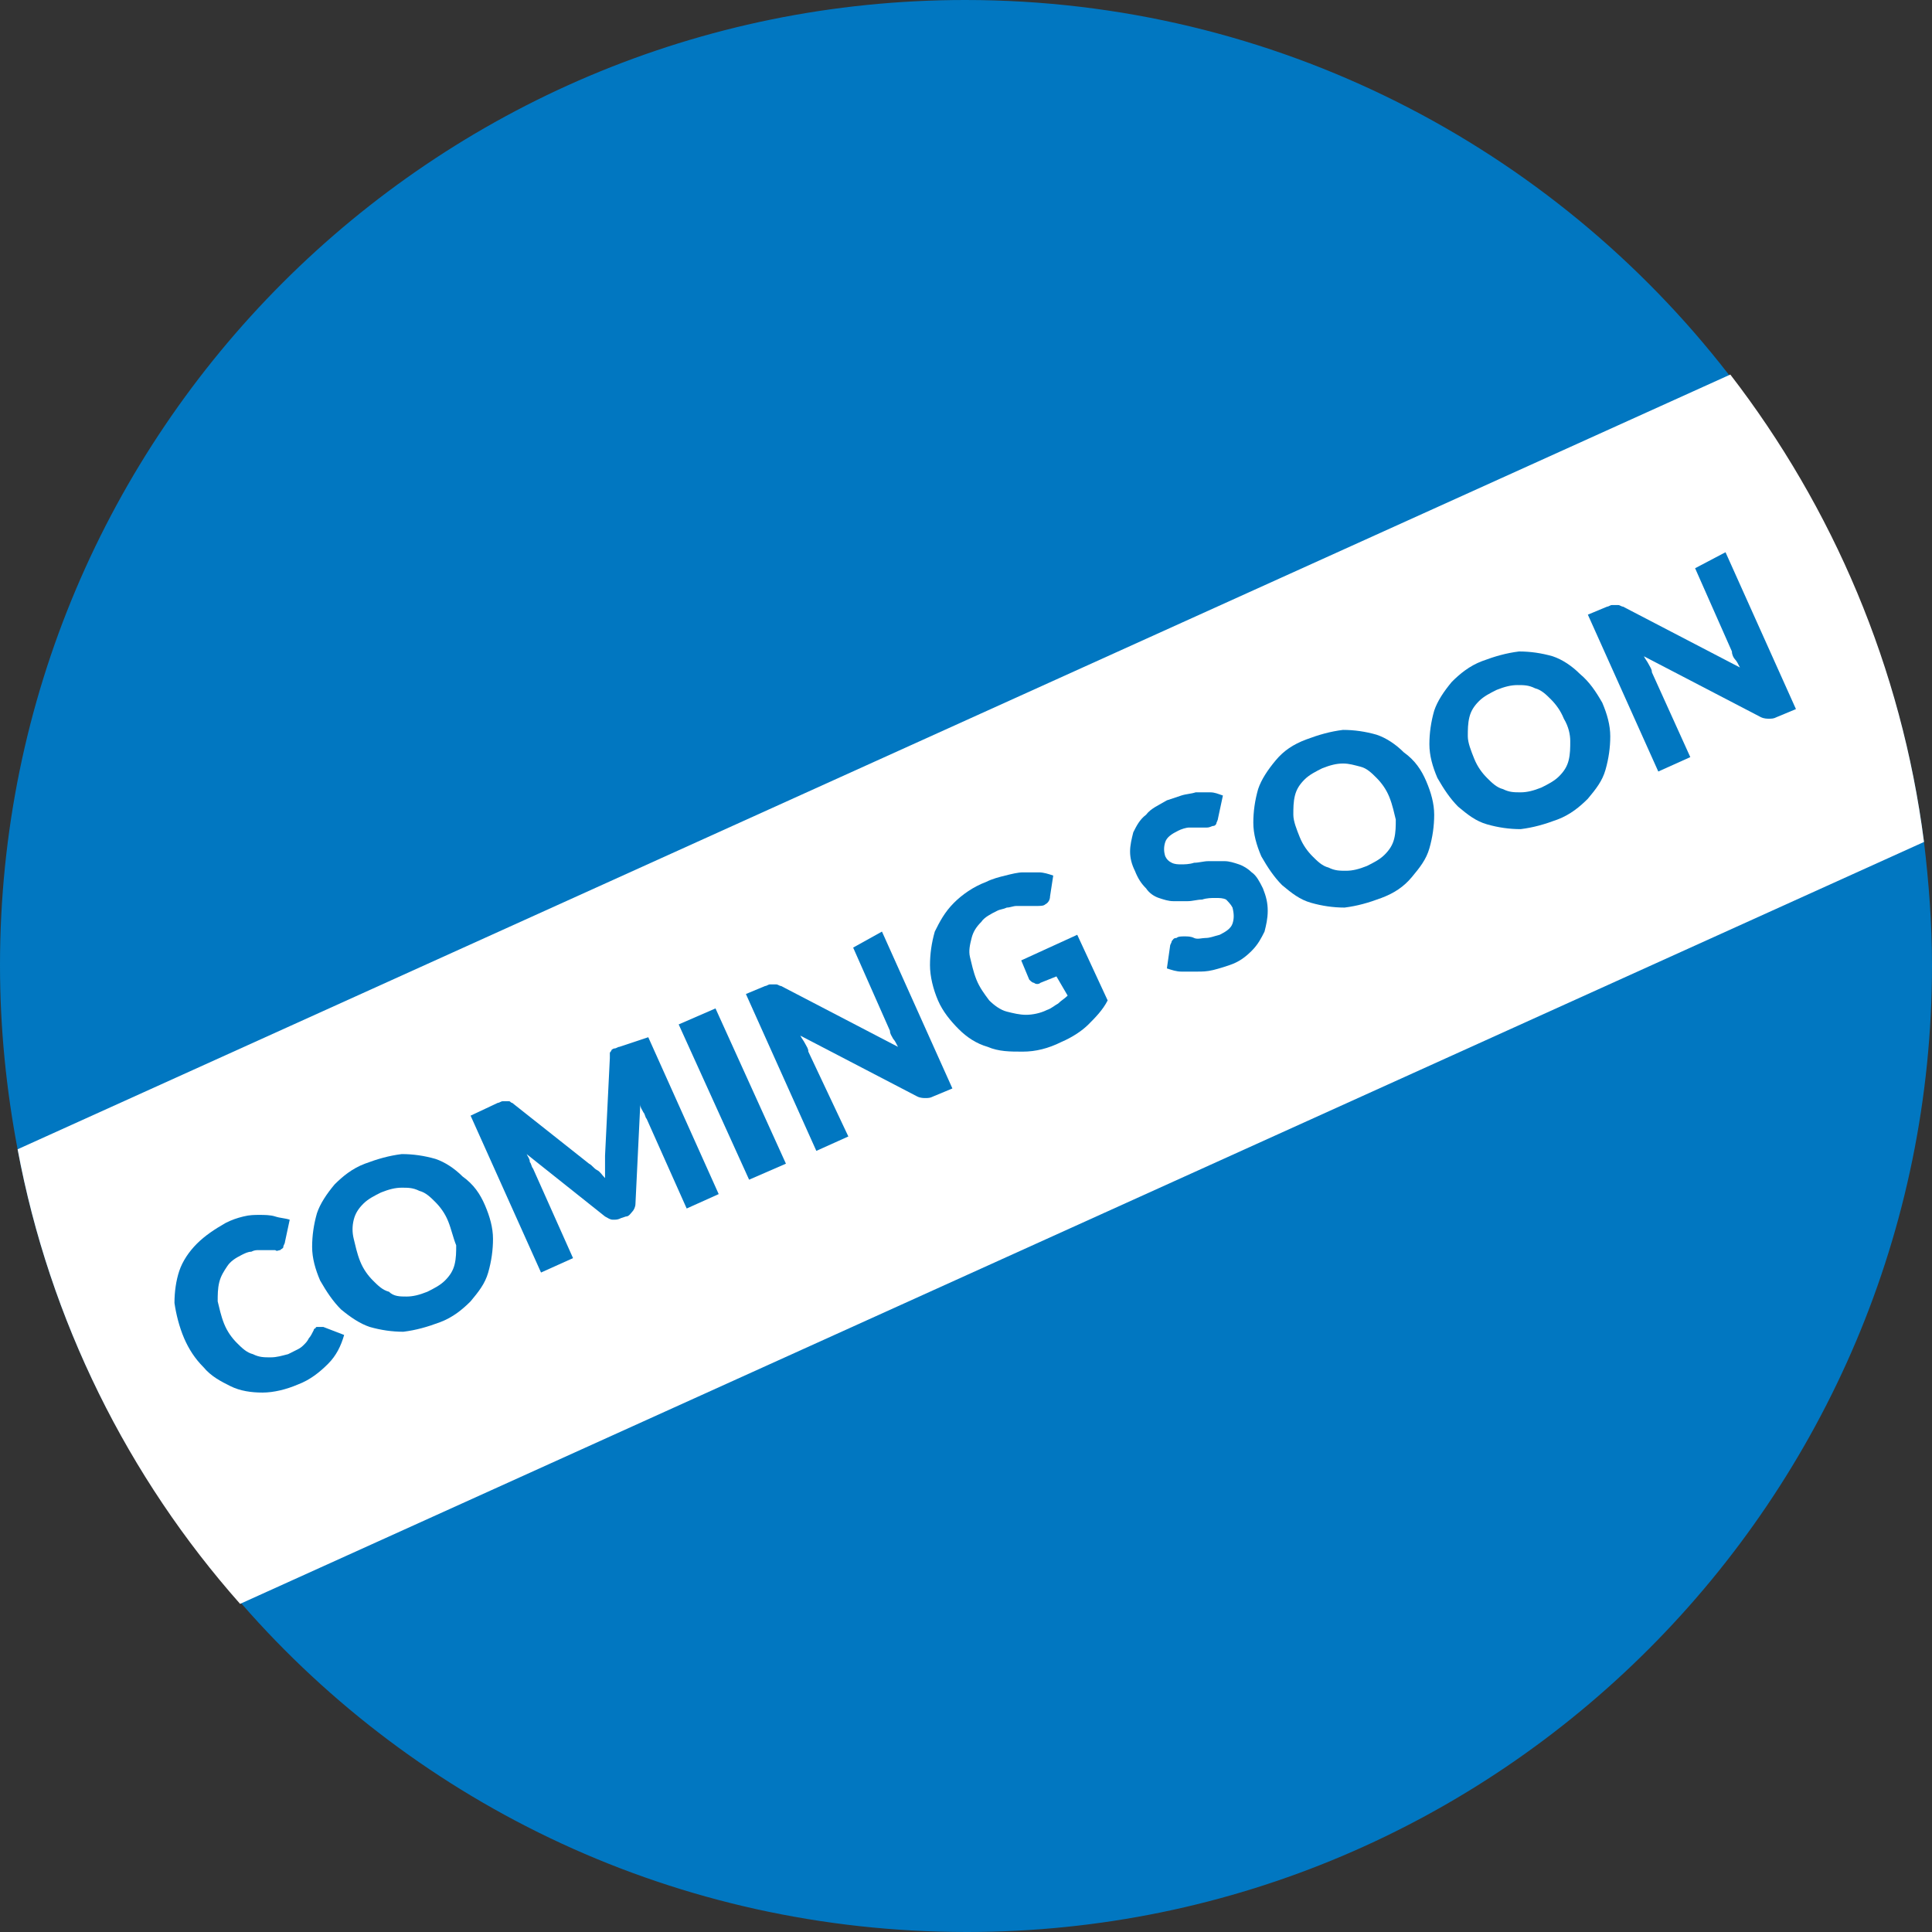<?xml version="1.0" encoding="utf-8"?>
<!-- Generator: Adobe Illustrator 23.0.1, SVG Export Plug-In . SVG Version: 6.00 Build 0)  -->
<svg version="1.1" id="Layer_1" xmlns="http://www.w3.org/2000/svg" xmlns:xlink="http://www.w3.org/1999/xlink" x="0px" y="0px"
	 viewBox="0 0 120.7 120.7" style="enable-background:new 0 0 120.7 120.7;" xml:space="preserve">
<rect x="0" y="0" width="120.7" height="120.7" fill="#333333" stroke="none"/>
<style type="text/css">
	.st0{fill:#0177C1;}
	.st1{fill:#FFFFFF;}
</style>
<path class="st0" d="M120.7,60.3c0,33.3-27,60.4-60.3,60.4c-18.1,0-34.3-7.9-45.3-20.5c-7.1-7.9-12-17.7-14-28.4
	C0.4,68.1,0,64.3,0,60.3C0,27,27,0,60.3,0C79.7,0,97,9.2,108,23.4c6.4,8.3,10.8,18.3,12.2,29.2C120.5,55.1,120.7,57.7,120.7,60.3z"
	/>
<path class="st1" d="M120.2,52.6L15,100.2C8,92.3,3.1,82.5,1.1,71.8l107-48.4C114.5,31.7,118.8,41.7,120.2,52.6z"/>
<g>
	<path class="st0" d="M19.8,82.9c0.1,0,0.1,0,0.2,0s0.1,0,0.2,0l1.3,0.5c-0.2,0.7-0.5,1.3-1,1.8s-1.1,1-1.9,1.3
		c-0.7,0.3-1.5,0.5-2.2,0.5c-0.7,0-1.4-0.1-2-0.4s-1.2-0.6-1.7-1.2c-0.5-0.5-0.9-1.1-1.2-1.8c-0.3-0.7-0.5-1.5-0.6-2.2
		c0-0.7,0.1-1.4,0.3-2s0.6-1.2,1.1-1.7s1.1-0.9,1.8-1.3c0.4-0.2,0.7-0.3,1.1-0.4c0.4-0.1,0.7-0.1,1-0.1c0.3,0,0.7,0,1,0.1
		s0.6,0.1,0.9,0.2l-0.3,1.4c0,0.1-0.1,0.2-0.1,0.3s-0.1,0.1-0.2,0.2c-0.1,0-0.2,0.1-0.3,0c-0.1,0-0.2,0-0.3,0c-0.1,0-0.2,0-0.3,0
		c-0.1,0-0.3,0-0.4,0c-0.2,0-0.3,0-0.5,0.1c-0.2,0-0.4,0.1-0.6,0.2c-0.4,0.2-0.7,0.4-0.9,0.7c-0.2,0.3-0.4,0.6-0.5,1
		s-0.1,0.8-0.1,1.2c0.1,0.4,0.2,0.9,0.4,1.4s0.5,0.9,0.8,1.2c0.3,0.3,0.6,0.6,1,0.7c0.4,0.2,0.7,0.2,1.1,0.2s0.7-0.1,1.1-0.2
		c0.2-0.1,0.4-0.2,0.6-0.3c0.2-0.1,0.3-0.2,0.4-0.3c0.1-0.1,0.2-0.2,0.3-0.4c0.1-0.1,0.2-0.3,0.3-0.5C19.6,83,19.7,83,19.8,82.9
		C19.7,83,19.7,82.9,19.8,82.9z"/>
	<path class="st0" d="M30.3,75.3c0.3,0.7,0.5,1.4,0.5,2.1s-0.1,1.4-0.3,2.1c-0.2,0.7-0.6,1.2-1.1,1.8c-0.5,0.5-1.1,1-1.9,1.3
		s-1.5,0.5-2.3,0.6c-0.7,0-1.4-0.1-2.1-0.3c-0.6-0.2-1.2-0.6-1.8-1.1c-0.5-0.5-0.9-1.1-1.3-1.8c-0.3-0.7-0.5-1.4-0.5-2.1
		s0.1-1.4,0.3-2.1c0.2-0.6,0.6-1.2,1.1-1.8c0.5-0.5,1.1-1,1.9-1.3s1.5-0.5,2.3-0.6c0.7,0,1.4,0.1,2.1,0.3c0.6,0.2,1.2,0.6,1.7,1.1
		C29.6,74,30,74.6,30.3,75.3z M28,76.3c-0.2-0.5-0.5-0.9-0.8-1.2c-0.3-0.3-0.6-0.6-1-0.7c-0.4-0.2-0.7-0.2-1.1-0.2s-0.8,0.1-1.3,0.3
		c-0.4,0.2-0.8,0.4-1.1,0.7c-0.3,0.3-0.5,0.6-0.6,1s-0.1,0.8,0,1.2s0.2,0.9,0.4,1.4c0.2,0.5,0.5,0.9,0.8,1.2c0.3,0.3,0.6,0.6,1,0.7
		C24.6,81,25,81,25.4,81s0.8-0.1,1.3-0.3c0.4-0.2,0.8-0.4,1.1-0.7c0.3-0.3,0.5-0.6,0.6-1s0.1-0.8,0.1-1.2
		C28.3,77.3,28.2,76.8,28,76.3z"/>
	<path class="st0" d="M40.5,64.8l4.4,9.8l-2,0.9l-2.5-5.6c-0.1-0.1-0.1-0.3-0.2-0.4C40.1,69.3,40,69.2,40,69l-0.3,6.2
		c0,0.2-0.1,0.4-0.2,0.5c-0.1,0.1-0.2,0.3-0.4,0.3l-0.3,0.1c-0.2,0.1-0.3,0.1-0.5,0.1S38,76.1,37.8,76l-4.9-3.9
		c0.1,0.2,0.2,0.3,0.2,0.5c0.1,0.1,0.1,0.3,0.2,0.4l2.5,5.6l-2,0.9l-4.4-9.8l1.7-0.8c0.1,0,0.2-0.1,0.3-0.1c0.1,0,0.1,0,0.2,0
		s0.1,0,0.2,0s0.1,0.1,0.2,0.1l4.8,3.8c0.2,0.1,0.3,0.3,0.5,0.4s0.3,0.3,0.5,0.5c0-0.2,0-0.5,0-0.7s0-0.4,0-0.7l0.3-6.1
		c0-0.1,0-0.2,0-0.3c0-0.1,0.1-0.1,0.1-0.2c0,0,0.1-0.1,0.2-0.1c0.1,0,0.2-0.1,0.3-0.1L40.5,64.8z"/>
	<path class="st0" d="M49.1,72.7l-2.3,1L42.4,64l2.3-1L49.1,72.7z"/>
	<path class="st0" d="M55.1,58.2l4.4,9.8l-1.2,0.5c-0.2,0.1-0.3,0.1-0.5,0.1c-0.1,0-0.3,0-0.5-0.1L50,64.7c0.1,0.2,0.2,0.3,0.3,0.5
		s0.2,0.3,0.2,0.5L53,71l-2,0.9l-4.4-9.8l1.2-0.5c0.1,0,0.2-0.1,0.3-0.1s0.1,0,0.2,0c0.1,0,0.1,0,0.2,0s0.2,0.1,0.3,0.1l7.3,3.8
		c-0.1-0.2-0.2-0.4-0.3-0.5c-0.1-0.2-0.2-0.3-0.2-0.5l-2.3-5.2L55.1,58.2z"/>
	<path class="st0" d="M63.8,60l3.5-1.6l1.9,4.1c-0.3,0.6-0.8,1.1-1.2,1.5s-1,0.8-1.7,1.1c-0.8,0.4-1.6,0.6-2.4,0.6
		c-0.8,0-1.5,0-2.2-0.3c-0.7-0.2-1.3-0.6-1.8-1.1s-1-1.1-1.3-1.8s-0.5-1.5-0.5-2.2s0.1-1.4,0.3-2.1c0.3-0.6,0.6-1.2,1.2-1.8
		c0.5-0.5,1.2-1,2-1.3c0.4-0.2,0.8-0.3,1.2-0.4s0.8-0.2,1.1-0.2c0.3,0,0.7,0,1,0s0.6,0.1,0.9,0.2L65.6,56c0,0.2-0.1,0.4-0.3,0.5
		c-0.1,0.1-0.3,0.1-0.6,0.1c-0.2,0-0.4,0-0.6,0c-0.2,0-0.4,0-0.6,0c-0.2,0-0.4,0.1-0.6,0.1c-0.2,0.1-0.4,0.1-0.6,0.2
		c-0.4,0.2-0.8,0.4-1,0.7c-0.3,0.3-0.5,0.6-0.6,1s-0.2,0.8-0.1,1.2s0.2,0.9,0.4,1.4s0.5,0.9,0.8,1.3c0.3,0.3,0.7,0.6,1.1,0.7
		s0.8,0.2,1.2,0.2s0.9-0.1,1.3-0.3c0.3-0.1,0.5-0.3,0.7-0.4c0.2-0.2,0.4-0.3,0.6-0.5L66,61l-1,0.4c-0.1,0.1-0.3,0.1-0.4,0
		c-0.1,0-0.2-0.1-0.3-0.2L63.8,60z"/>
	<path class="st0" d="M76.1,51.1c0,0.1-0.1,0.3-0.1,0.3c0,0.1-0.1,0.2-0.2,0.2s-0.2,0.1-0.4,0.1c-0.1,0-0.3,0-0.5,0s-0.4,0-0.6,0
		s-0.5,0.1-0.7,0.2c-0.4,0.2-0.7,0.4-0.8,0.7c-0.1,0.3-0.1,0.6,0,0.9c0.1,0.2,0.2,0.3,0.4,0.4c0.2,0.1,0.4,0.1,0.6,0.1
		s0.5,0,0.8-0.1c0.3,0,0.6-0.1,0.9-0.1s0.6,0,1,0c0.3,0,0.6,0.1,0.9,0.2s0.6,0.3,0.8,0.5c0.3,0.2,0.5,0.6,0.7,1
		c0.2,0.5,0.3,0.9,0.3,1.4s-0.1,0.9-0.2,1.3c-0.2,0.4-0.4,0.8-0.8,1.2s-0.8,0.7-1.4,0.9c-0.3,0.1-0.6,0.2-1,0.3s-0.7,0.1-1,0.1
		s-0.7,0-1,0s-0.6-0.1-0.9-0.2l0.2-1.4c0-0.1,0.1-0.2,0.1-0.3c0.1-0.1,0.1-0.2,0.3-0.2c0.1-0.1,0.3-0.1,0.5-0.1s0.4,0,0.6,0.1
		s0.5,0,0.7,0c0.3,0,0.5-0.1,0.9-0.2c0.4-0.2,0.7-0.4,0.8-0.7c0.1-0.3,0.1-0.6,0-1c-0.1-0.2-0.3-0.4-0.4-0.5
		c-0.2-0.1-0.4-0.1-0.7-0.1c-0.2,0-0.5,0-0.8,0.1c-0.3,0-0.6,0.1-0.9,0.1s-0.6,0-0.9,0s-0.6-0.1-0.9-0.2s-0.6-0.3-0.8-0.6
		c-0.3-0.3-0.5-0.6-0.7-1.1c-0.2-0.4-0.3-0.8-0.3-1.2s0.1-0.8,0.2-1.2c0.2-0.4,0.4-0.8,0.8-1.1c0.3-0.4,0.8-0.6,1.3-0.9
		c0.3-0.1,0.6-0.2,0.9-0.3s0.6-0.1,0.9-0.2c0.3,0,0.6,0,0.9,0s0.5,0.1,0.8,0.2L76.1,51.1z"/>
	<path class="st0" d="M89.1,48.8c0.3,0.7,0.5,1.4,0.5,2.1c0,0.7-0.1,1.4-0.3,2.1c-0.2,0.7-0.6,1.2-1.1,1.8s-1.1,1-1.9,1.3
		s-1.5,0.5-2.3,0.6c-0.7,0-1.4-0.1-2.1-0.3s-1.2-0.6-1.8-1.1c-0.5-0.5-0.9-1.1-1.3-1.8c-0.3-0.7-0.5-1.4-0.5-2.1
		c0-0.7,0.1-1.4,0.3-2.1c0.2-0.6,0.6-1.2,1.1-1.8s1.1-1,1.9-1.3s1.5-0.5,2.3-0.6c0.7,0,1.4,0.1,2.1,0.3c0.6,0.2,1.2,0.6,1.7,1.1
		C88.4,47.5,88.8,48.1,89.1,48.8z M86.8,49.8c-0.2-0.5-0.5-0.9-0.8-1.2s-0.6-0.6-1-0.7s-0.7-0.2-1.1-0.2s-0.8,0.1-1.3,0.3
		c-0.4,0.2-0.8,0.4-1.1,0.7c-0.3,0.3-0.5,0.6-0.6,1s-0.1,0.8-0.1,1.2s0.2,0.9,0.4,1.4c0.2,0.5,0.5,0.9,0.8,1.2s0.6,0.6,1,0.7
		c0.4,0.2,0.7,0.2,1.1,0.2s0.8-0.1,1.3-0.3c0.4-0.2,0.8-0.4,1.1-0.7c0.3-0.3,0.5-0.6,0.6-1s0.1-0.8,0.1-1.2
		C87.1,50.8,87,50.3,86.8,49.8z"/>
	<path class="st0" d="M100.1,43.9c0.3,0.7,0.5,1.4,0.5,2.1c0,0.7-0.1,1.4-0.3,2.1c-0.2,0.7-0.6,1.2-1.1,1.8c-0.5,0.5-1.1,1-1.9,1.3
		s-1.5,0.5-2.3,0.6c-0.7,0-1.4-0.1-2.1-0.3s-1.2-0.6-1.8-1.1c-0.5-0.5-0.9-1.1-1.3-1.8c-0.3-0.7-0.5-1.4-0.5-2.1
		c0-0.7,0.1-1.4,0.3-2.1c0.2-0.6,0.6-1.2,1.1-1.8c0.5-0.5,1.1-1,1.9-1.3s1.5-0.5,2.3-0.6c0.7,0,1.4,0.1,2.1,0.3
		c0.6,0.2,1.2,0.6,1.7,1.1C99.3,42.6,99.7,43.2,100.1,43.9z M97.7,44.9c-0.2-0.5-0.5-0.9-0.8-1.2s-0.6-0.6-1-0.7
		c-0.4-0.2-0.7-0.2-1.1-0.2s-0.8,0.1-1.3,0.3c-0.4,0.2-0.8,0.4-1.1,0.7c-0.3,0.3-0.5,0.6-0.6,1s-0.1,0.8-0.1,1.2s0.2,0.9,0.4,1.4
		c0.2,0.5,0.5,0.9,0.8,1.2s0.6,0.6,1,0.7c0.4,0.2,0.7,0.2,1.1,0.2s0.8-0.1,1.3-0.3c0.4-0.2,0.8-0.4,1.1-0.7c0.3-0.3,0.5-0.6,0.6-1
		s0.1-0.8,0.1-1.2S98,45.4,97.7,44.9z"/>
	<path class="st0" d="M107.8,34.5l4.4,9.8l-1.2,0.5c-0.2,0.1-0.3,0.1-0.5,0.1c-0.1,0-0.3,0-0.5-0.1l-7.3-3.8
		c0.1,0.2,0.2,0.3,0.3,0.5s0.2,0.3,0.2,0.5l2.4,5.3l-2,0.9l-4.4-9.8l1.2-0.5c0.1,0,0.2-0.1,0.3-0.1s0.1,0,0.2,0s0.1,0,0.2,0
		s0.2,0.1,0.3,0.1l7.3,3.8c-0.1-0.2-0.2-0.4-0.3-0.5s-0.2-0.3-0.2-0.5l-2.3-5.2L107.8,34.5z"/>
</g>
</svg>
